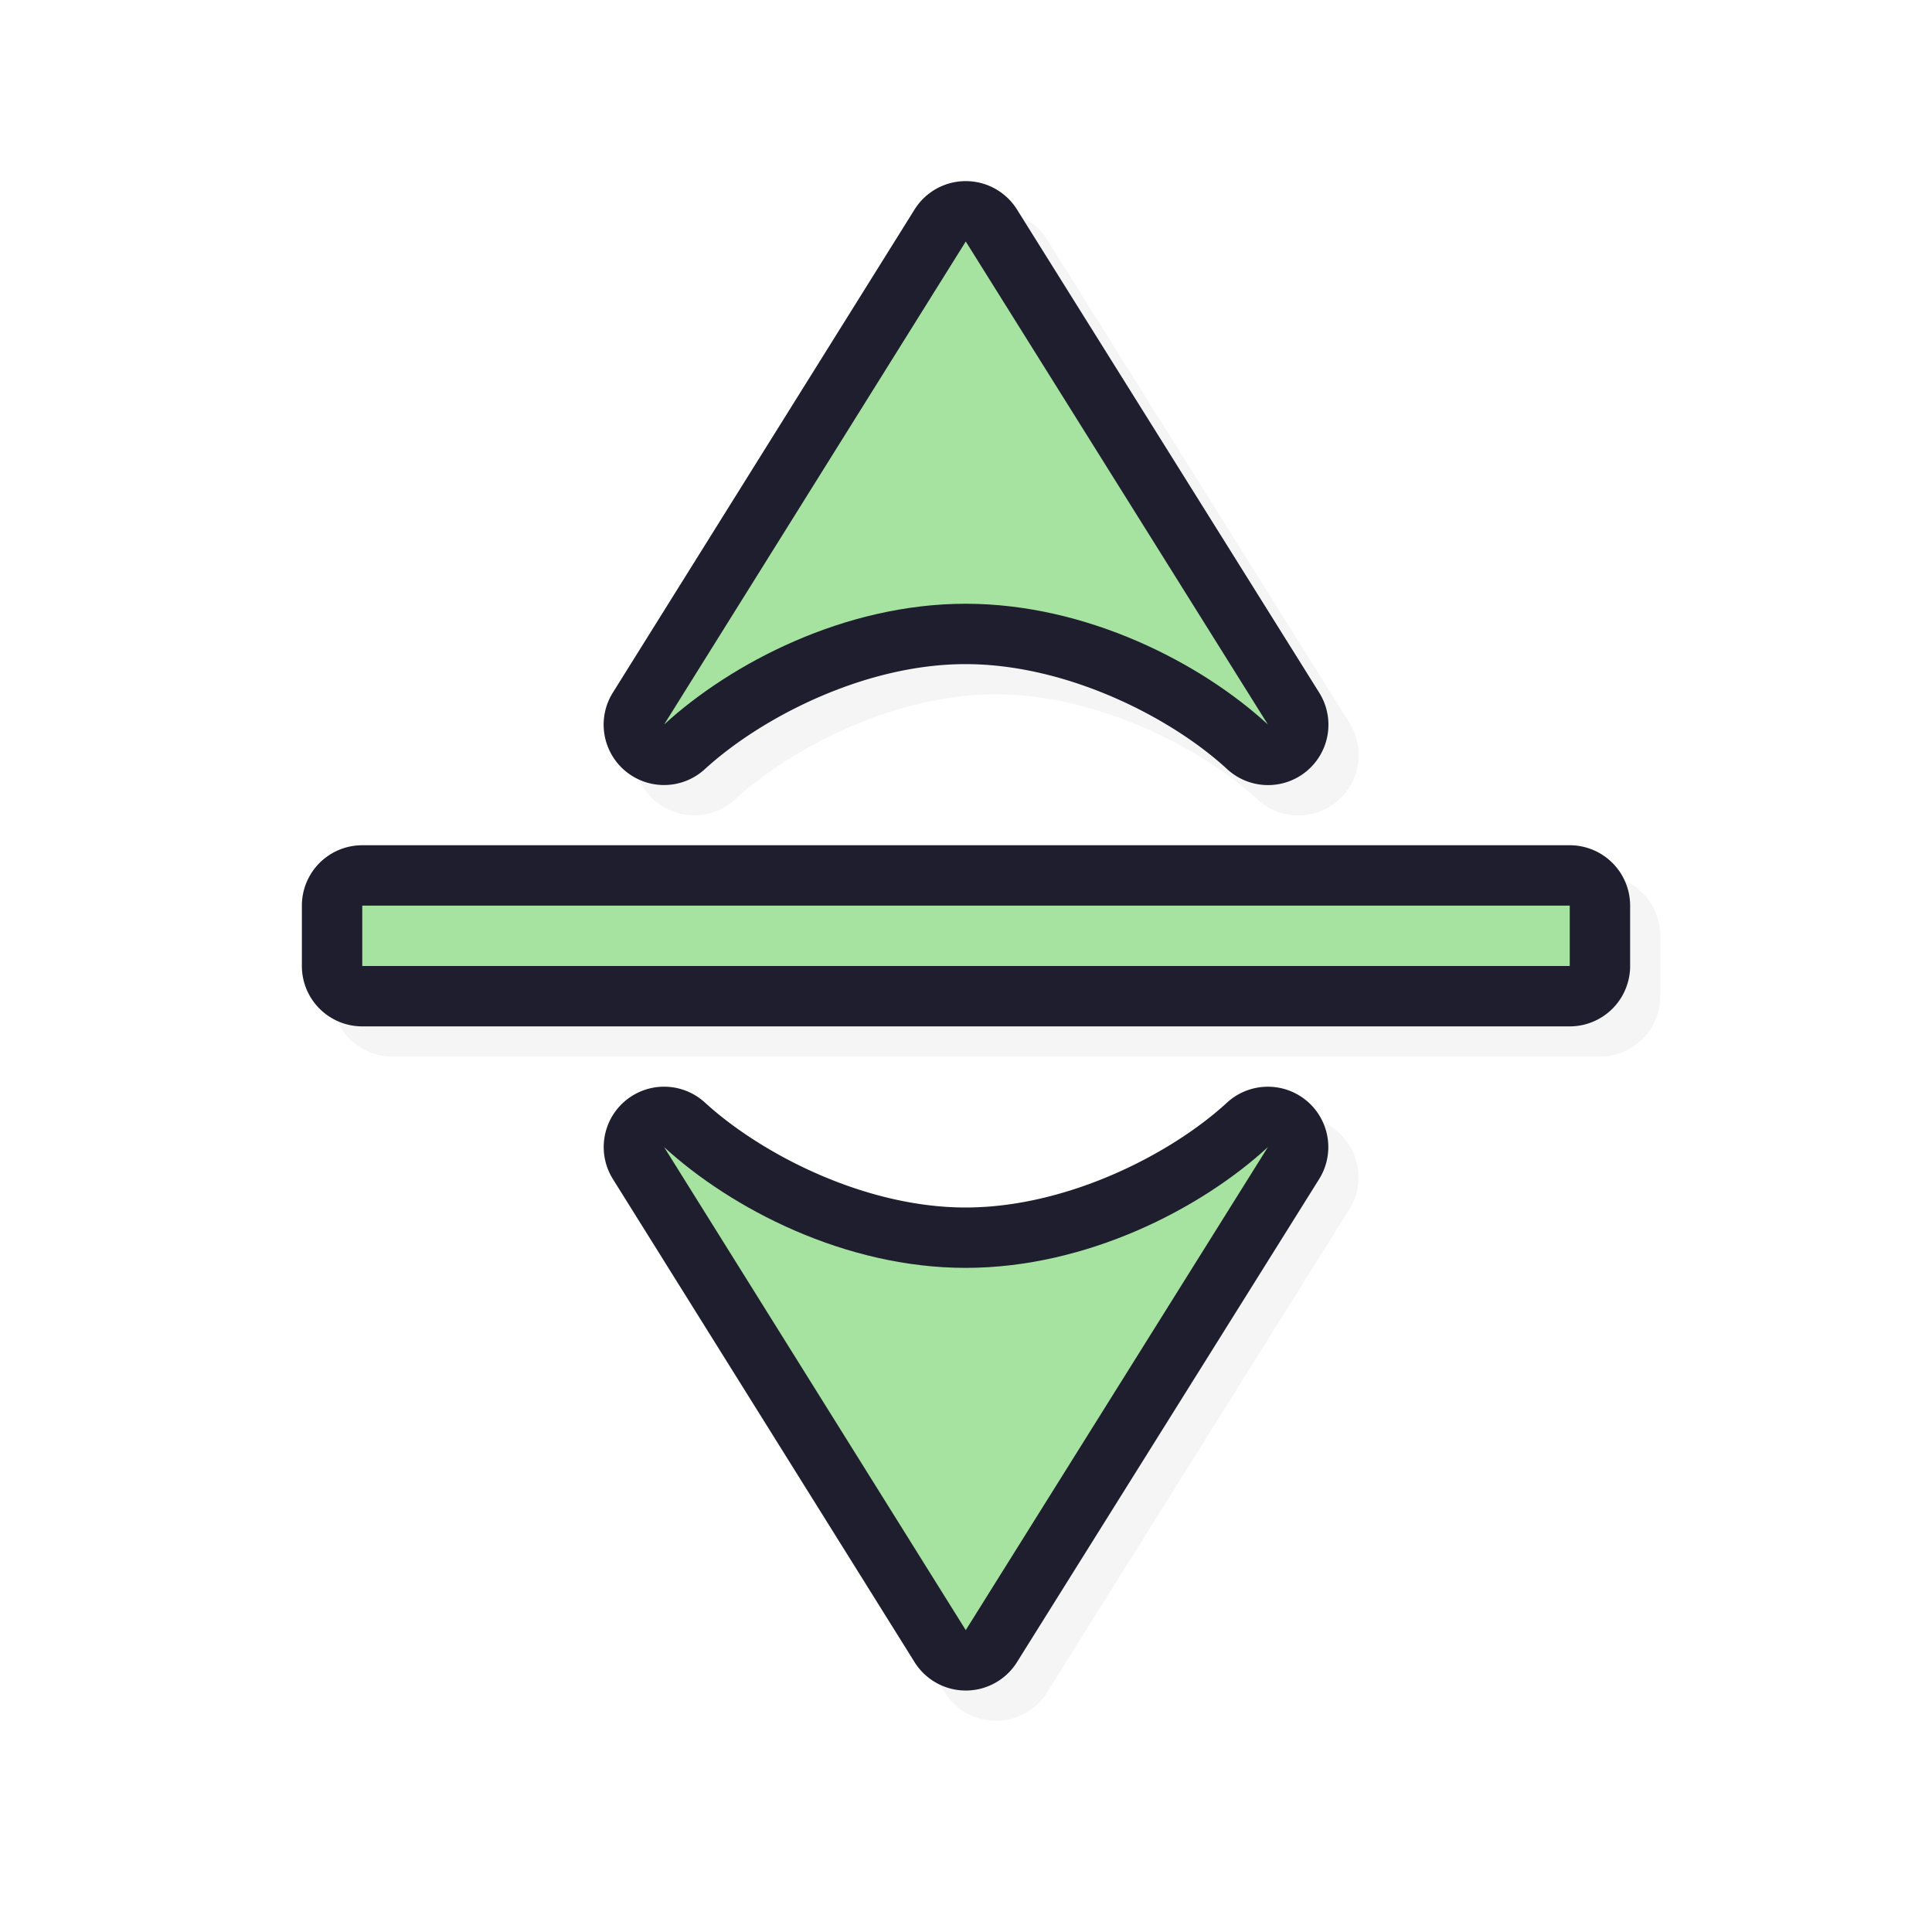 
<svg xmlns="http://www.w3.org/2000/svg" width="32" height="32">
    <defs>
        <filter id="a" width="1.154" height="1.135" x="-.077" y="-.068" style="color-interpolation-filters:sRGB">
            <feGaussianBlur stdDeviation=".705"/>
        </filter>
    </defs>
    <path d="M16.508 3.5a1 1 0 0 0-.86.471l-4.996 8a1 1 0 0 0 1.524 1.268c.93-.852 2.645-1.74 4.32-1.739 1.679.001 3.4.884 4.326 1.737a1 1 0 0 0 1.526-1.268l-5.004-8a1 1 0 0 0-.836-.469M6.5 14.5a1 1 0 0 0-1 1v1a1 1 0 0 0 1 1h20a1 1 0 0 0 1-1v-1a1 1 0 0 0-1-1zm5.041 4a1 1 0 0 0-.889 1.53l4.996 8a1 1 0 0 0 1.696.002l5.004-8a1 1 0 0 0-.819-1.532 1 1 0 0 0-.707.264c-.926.852-2.647 1.735-4.326 1.736-1.675.001-3.39-.887-4.32-1.738a1 1 0 0 0-.635-.262" style="color:#000;font-style:normal;font-variant:normal;font-weight:400;font-stretch:normal;font-size:medium;line-height:normal;font-family:sans-serif;font-variant-ligatures:normal;font-variant-position:normal;font-variant-caps:normal;font-variant-numeric:normal;font-variant-alternates:normal;font-feature-settings:normal;text-indent:0;text-align:start;text-decoration:none;text-decoration-line:none;text-decoration-style:solid;text-decoration-color:#000;letter-spacing:normal;word-spacing:normal;text-transform:none;writing-mode:lr-tb;direction:ltr;text-orientation:mixed;dominant-baseline:auto;baseline-shift:baseline;text-anchor:start;white-space:normal;shape-padding:0;clip-rule:nonzero;display:inline;overflow:visible;visibility:visible;opacity:.2;isolation:auto;mix-blend-mode:normal;color-interpolation:sRGB;color-interpolation-filters:linearRGB;solid-color:#000;solid-opacity:1;vector-effect:none;fill:#000;fill-opacity:1;fill-rule:nonzero;stroke:none;stroke-width:2;stroke-linecap:round;stroke-linejoin:round;stroke-miterlimit:4;stroke-dasharray:none;stroke-dashoffset:0;stroke-opacity:1;paint-order:normal;color-rendering:auto;image-rendering:auto;shape-rendering:auto;text-rendering:auto;enable-background:accumulate;filter:url(#a)"/>
    <path d="M16.008 3a1 1 0 0 0-.86.47l-4.996 8a1 1 0 0 0 1.524 1.268c.93-.851 2.645-1.74 4.32-1.738 1.679.001 3.4.884 4.326 1.736a1 1 0 0 0 1.526-1.267l-5.004-8A1 1 0 0 0 16.008 3M6 14a1 1 0 0 0-1 1v1a1 1 0 0 0 1 1h20a1 1 0 0 0 1-1v-1a1 1 0 0 0-1-1zm5.041 4a1 1 0 0 0-.889 1.53l4.996 8a1 1 0 0 0 1.696.001l5.004-8A1 1 0 0 0 21.029 18a1 1 0 0 0-.707.264c-.926.852-2.647 1.735-4.326 1.736-1.675.001-3.39-.887-4.32-1.738A1 1 0 0 0 11.04 18" style="color:#000;font-style:normal;font-variant:normal;font-weight:400;font-stretch:normal;font-size:medium;line-height:normal;font-family:sans-serif;font-variant-ligatures:normal;font-variant-position:normal;font-variant-caps:normal;font-variant-numeric:normal;font-variant-alternates:normal;font-feature-settings:normal;text-indent:0;text-align:start;text-decoration:none;text-decoration-line:none;text-decoration-style:solid;text-decoration-color:#000;letter-spacing:normal;word-spacing:normal;text-transform:none;writing-mode:lr-tb;direction:ltr;text-orientation:mixed;dominant-baseline:auto;baseline-shift:baseline;text-anchor:start;white-space:normal;shape-padding:0;clip-rule:nonzero;display:inline;overflow:visible;visibility:visible;opacity:1;isolation:auto;mix-blend-mode:normal;color-interpolation:sRGB;color-interpolation-filters:linearRGB;solid-color:#000;solid-opacity:1;vector-effect:none;fill:#1e1e2e;fill-opacity:1;fill-rule:nonzero;stroke:none;stroke-width:2;stroke-linecap:round;stroke-linejoin:round;stroke-miterlimit:4;stroke-dasharray:none;stroke-dashoffset:0;stroke-opacity:1;paint-order:normal;color-rendering:auto;image-rendering:auto;shape-rendering:auto;text-rendering:auto;enable-background:accumulate"/>
    <path d="M15.996 4 11 12c1.108-1.015 2.992-2.001 4.996-2s3.895.98 5.004 2ZM6 15v1h20v-1zm5 4 4.996 8L21 19c-1.109 1.02-3 1.999-5.004 2s-3.888-.985-4.996-2" style="opacity:1;fill:#a6e3a1;fill-opacity:1;stroke:none;stroke-width:0;stroke-linecap:round;stroke-linejoin:round;stroke-miterlimit:4;stroke-dasharray:none;stroke-dashoffset:0;stroke-opacity:1;paint-order:normal"/>
    <path
    id="hotspot"
    d="m 16,16 h -1 v 1 h 1 z"
    display="none"
    fill="#333333"
    stroke-width="1.19" />
</svg>

